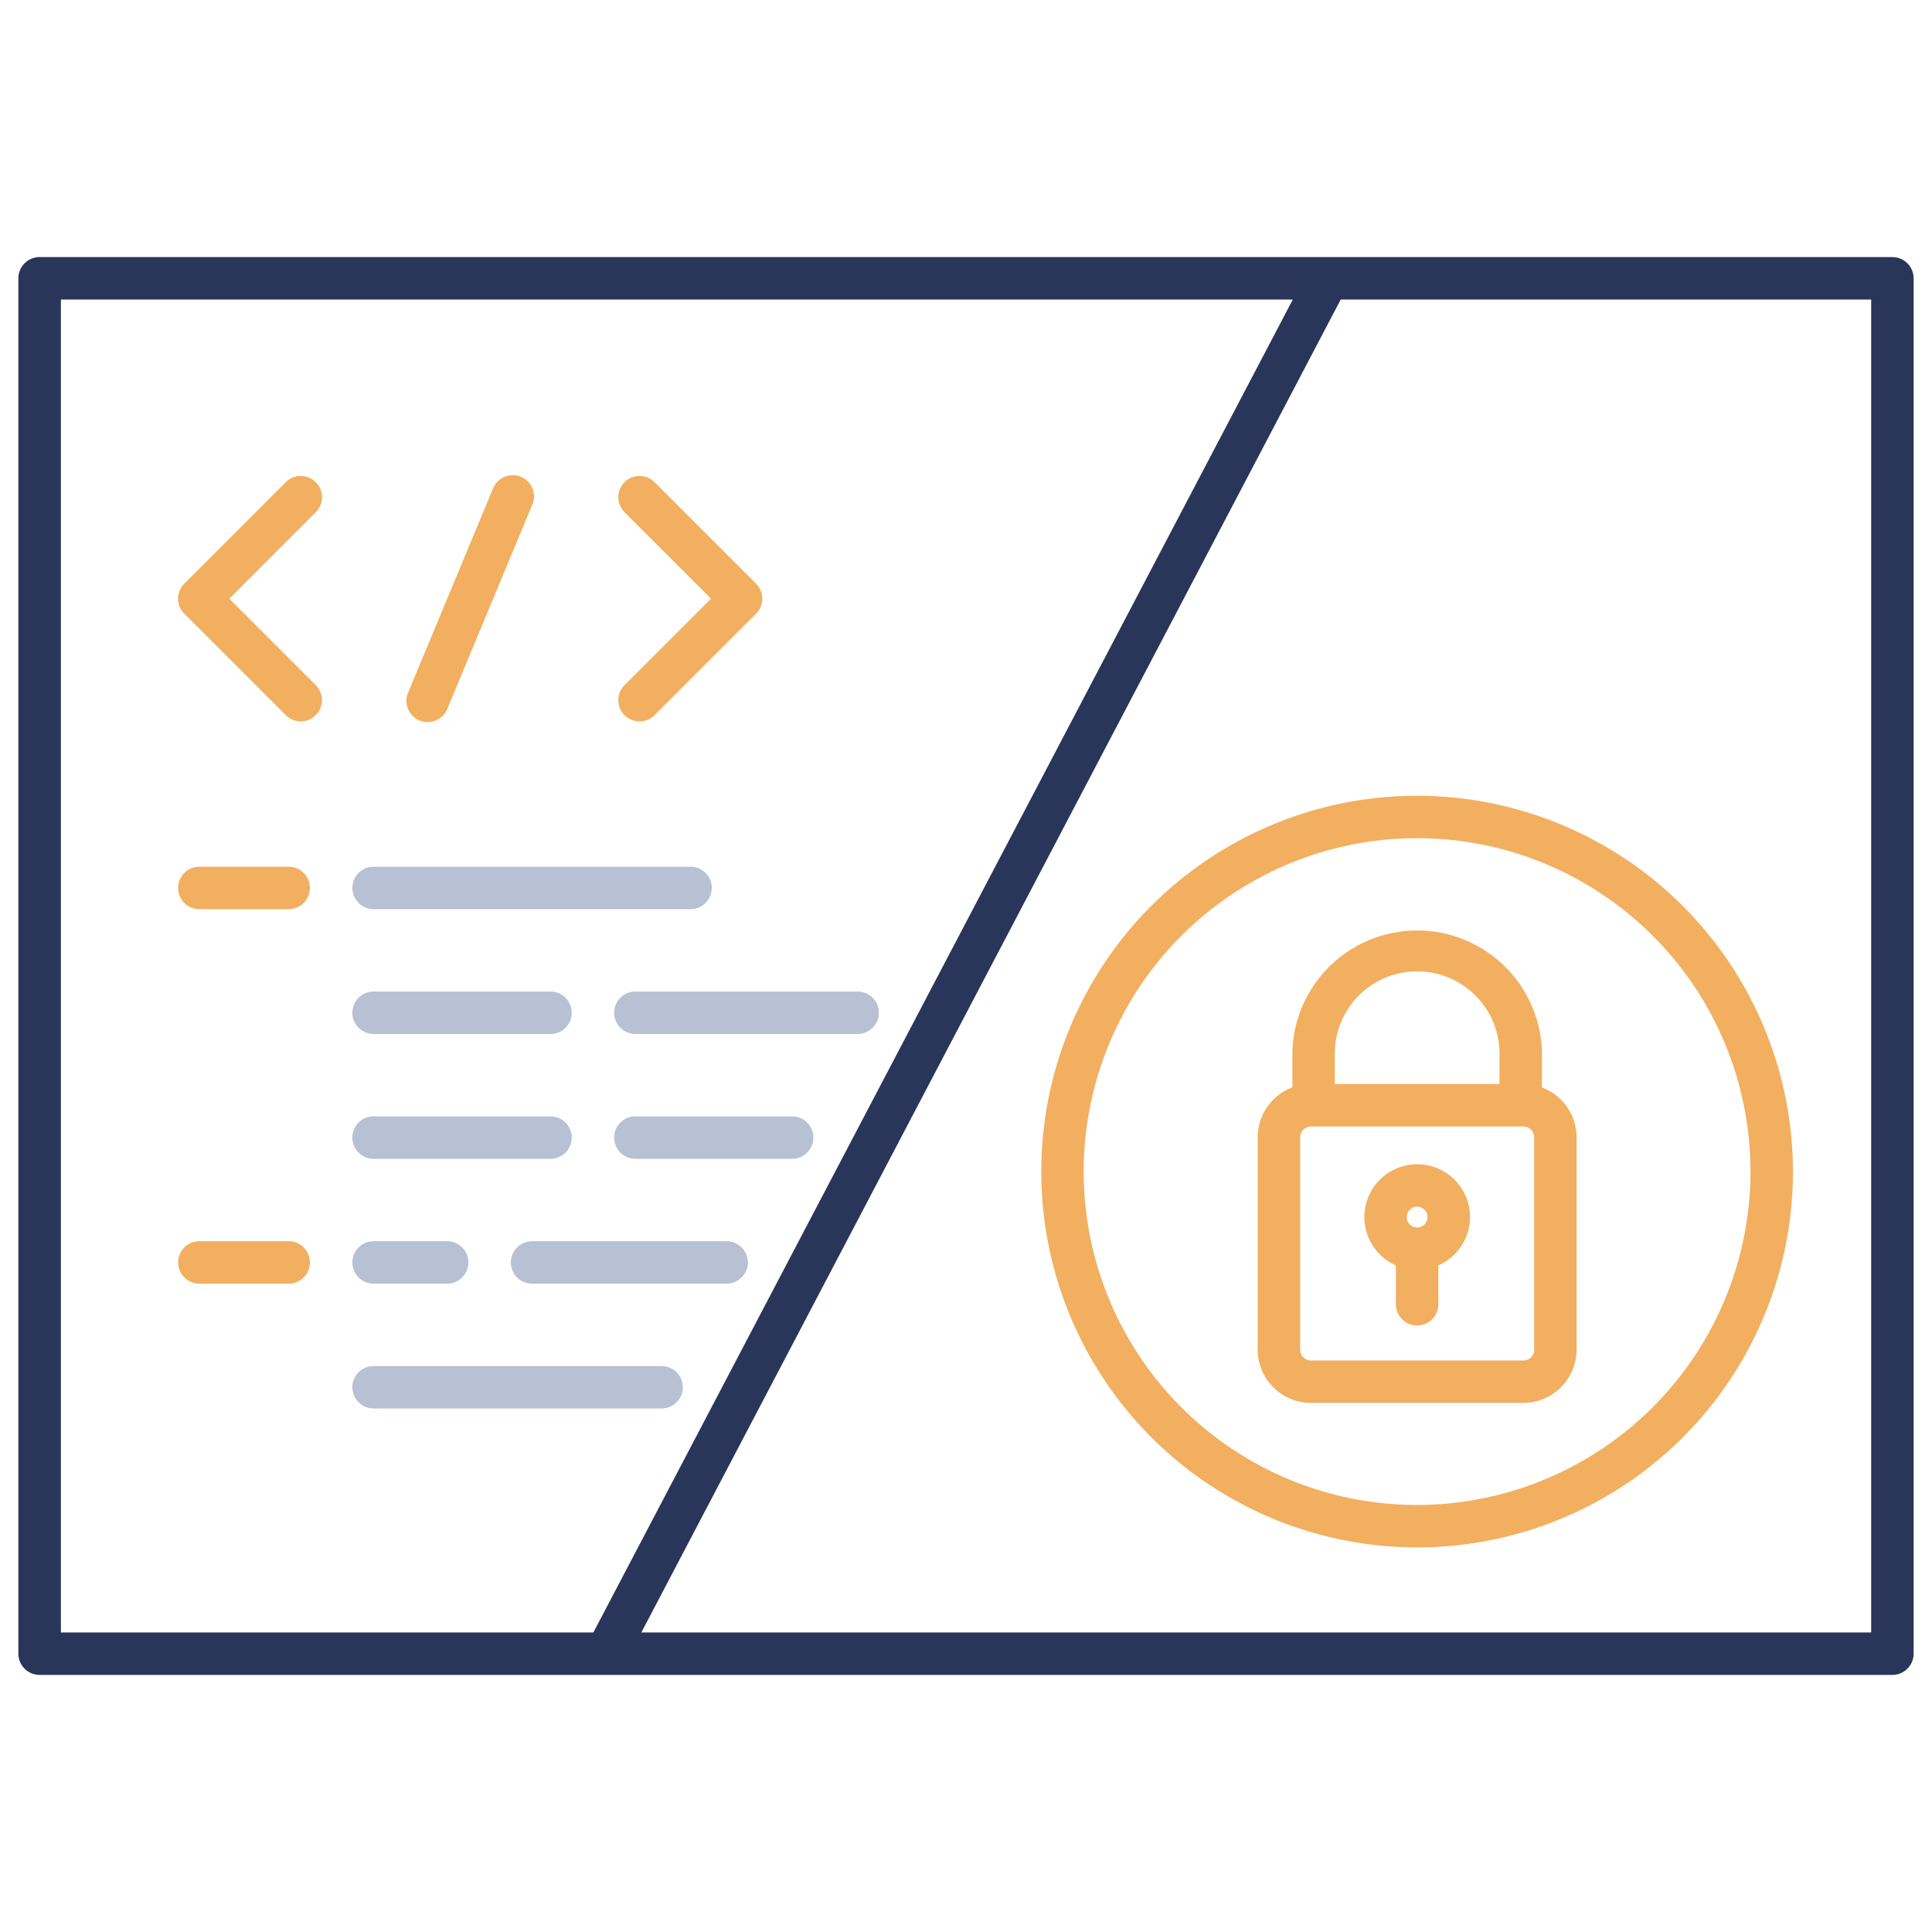 <svg width="64" height="64" viewBox="0 0 64 64" fill="none" xmlns="http://www.w3.org/2000/svg"><path d="M14.167 23.92a.704.704 0 0 1-.65-.973l2.818-6.77a.705.705 0 0 1 1.303 0 .703.703 0 0 1-.005.541l-2.817 6.77a.704.704 0 0 1-.65.432zm7.019-.023a.703.703 0 0 1-.498-1.2l2.865-2.865-2.865-2.864a.703.703 0 0 1 .995-.995l3.362 3.362a.703.703 0 0 1 0 .994l-3.362 3.362a.699.699 0 0 1-.497.206zm-11.222 0a.7.7 0 0 1-.497-.206L6.105 20.33a.703.703 0 0 1 0-.995l3.362-3.362a.703.703 0 0 1 .994.995l-2.864 2.864 2.864 2.865a.704.704 0 0 1-.497 1.2zm-.401 6.22h-2.96a.703.703 0 1 1 0-1.406h2.96a.703.703 0 0 1 0 1.406zm0 12.406h-2.96a.703.703 0 1 1 0-1.406h2.96a.703.703 0 0 1 0 1.406z" fill="#F2AF60"/><path d="M12.376 30.117h10.5a.703.703 0 1 0 0-1.406h-10.5a.703.703 0 0 0 0 1.406zm0 12.406h2.437a.703.703 0 1 0 0-1.406h-2.437a.703.703 0 0 0 0 1.406zm11.694-1.406h-6.444a.703.703 0 0 0 0 1.406h6.444a.703.703 0 1 0 0-1.406zm-2.154 5.541a.703.703 0 0 0 0-1.406h-9.54a.703.703 0 1 0 0 1.406h9.54zm-9.54-12.406h5.86a.703.703 0 0 0 0-1.406h-5.86a.703.703 0 0 0 0 1.406zm7.969-.702a.703.703 0 0 0 .703.702h7.362a.703.703 0 0 0 0-1.406h-7.362a.703.703 0 0 0-.703.703zm-7.969 4.838h5.86a.703.703 0 0 0 0-1.407h-5.86a.703.703 0 0 0 0 1.407zm13.864-1.407h-5.192a.703.703 0 1 0 0 1.407h5.192a.703.703 0 0 0 0-1.407z" fill="#B8C0D4"/><path d="M62.688 8.516H1.312a.703.703 0 0 0-.703.703V54.78a.703.703 0 0 0 .704.703h61.375a.703.703 0 0 0 .703-.703V9.22a.703.703 0 0 0-.703-.703zM2.016 9.922h40.81l-23.17 44.156H2.017V9.922zm59.969 44.156h-40.74L44.413 9.922h17.572v44.156z" fill="#293659"/><path d="M51.078 36.023V34.83a4.135 4.135 0 0 0-8.266 0v1.192a1.767 1.767 0 0 0-1.15 1.653v7.031a1.768 1.768 0 0 0 1.767 1.767h7.03a1.768 1.768 0 0 0 1.768-1.767v-7.031a1.768 1.768 0 0 0-1.149-1.653zm-6.86-1.192a2.728 2.728 0 0 1 5.454 0v1.078h-5.454v-1.078zm6.604 9.877a.36.36 0 0 1-.361.36H43.43a.361.361 0 0 1-.36-.36v-7.03a.36.36 0 0 1 .36-.361h7.031a.36.36 0 0 1 .36.36v7.031z" fill="#F2AF60"/><path d="M46.944 38.568a1.749 1.749 0 0 0-.703 3.35v1.288a.703.703 0 1 0 1.406 0v-1.289a1.748 1.748 0 0 0-.703-3.35v.001zm0 1.406a.343.343 0 1 1 0 .687.343.343 0 0 1 0-.687z" fill="#F2AF60"/><path d="M46.944 26.36a12.45 12.45 0 1 0 12.45 12.45 12.464 12.464 0 0 0-12.45-12.45zm0 23.494A11.044 11.044 0 1 1 57.987 38.81a11.056 11.056 0 0 1-11.044 11.044z" fill="#F2AF60"/></svg>